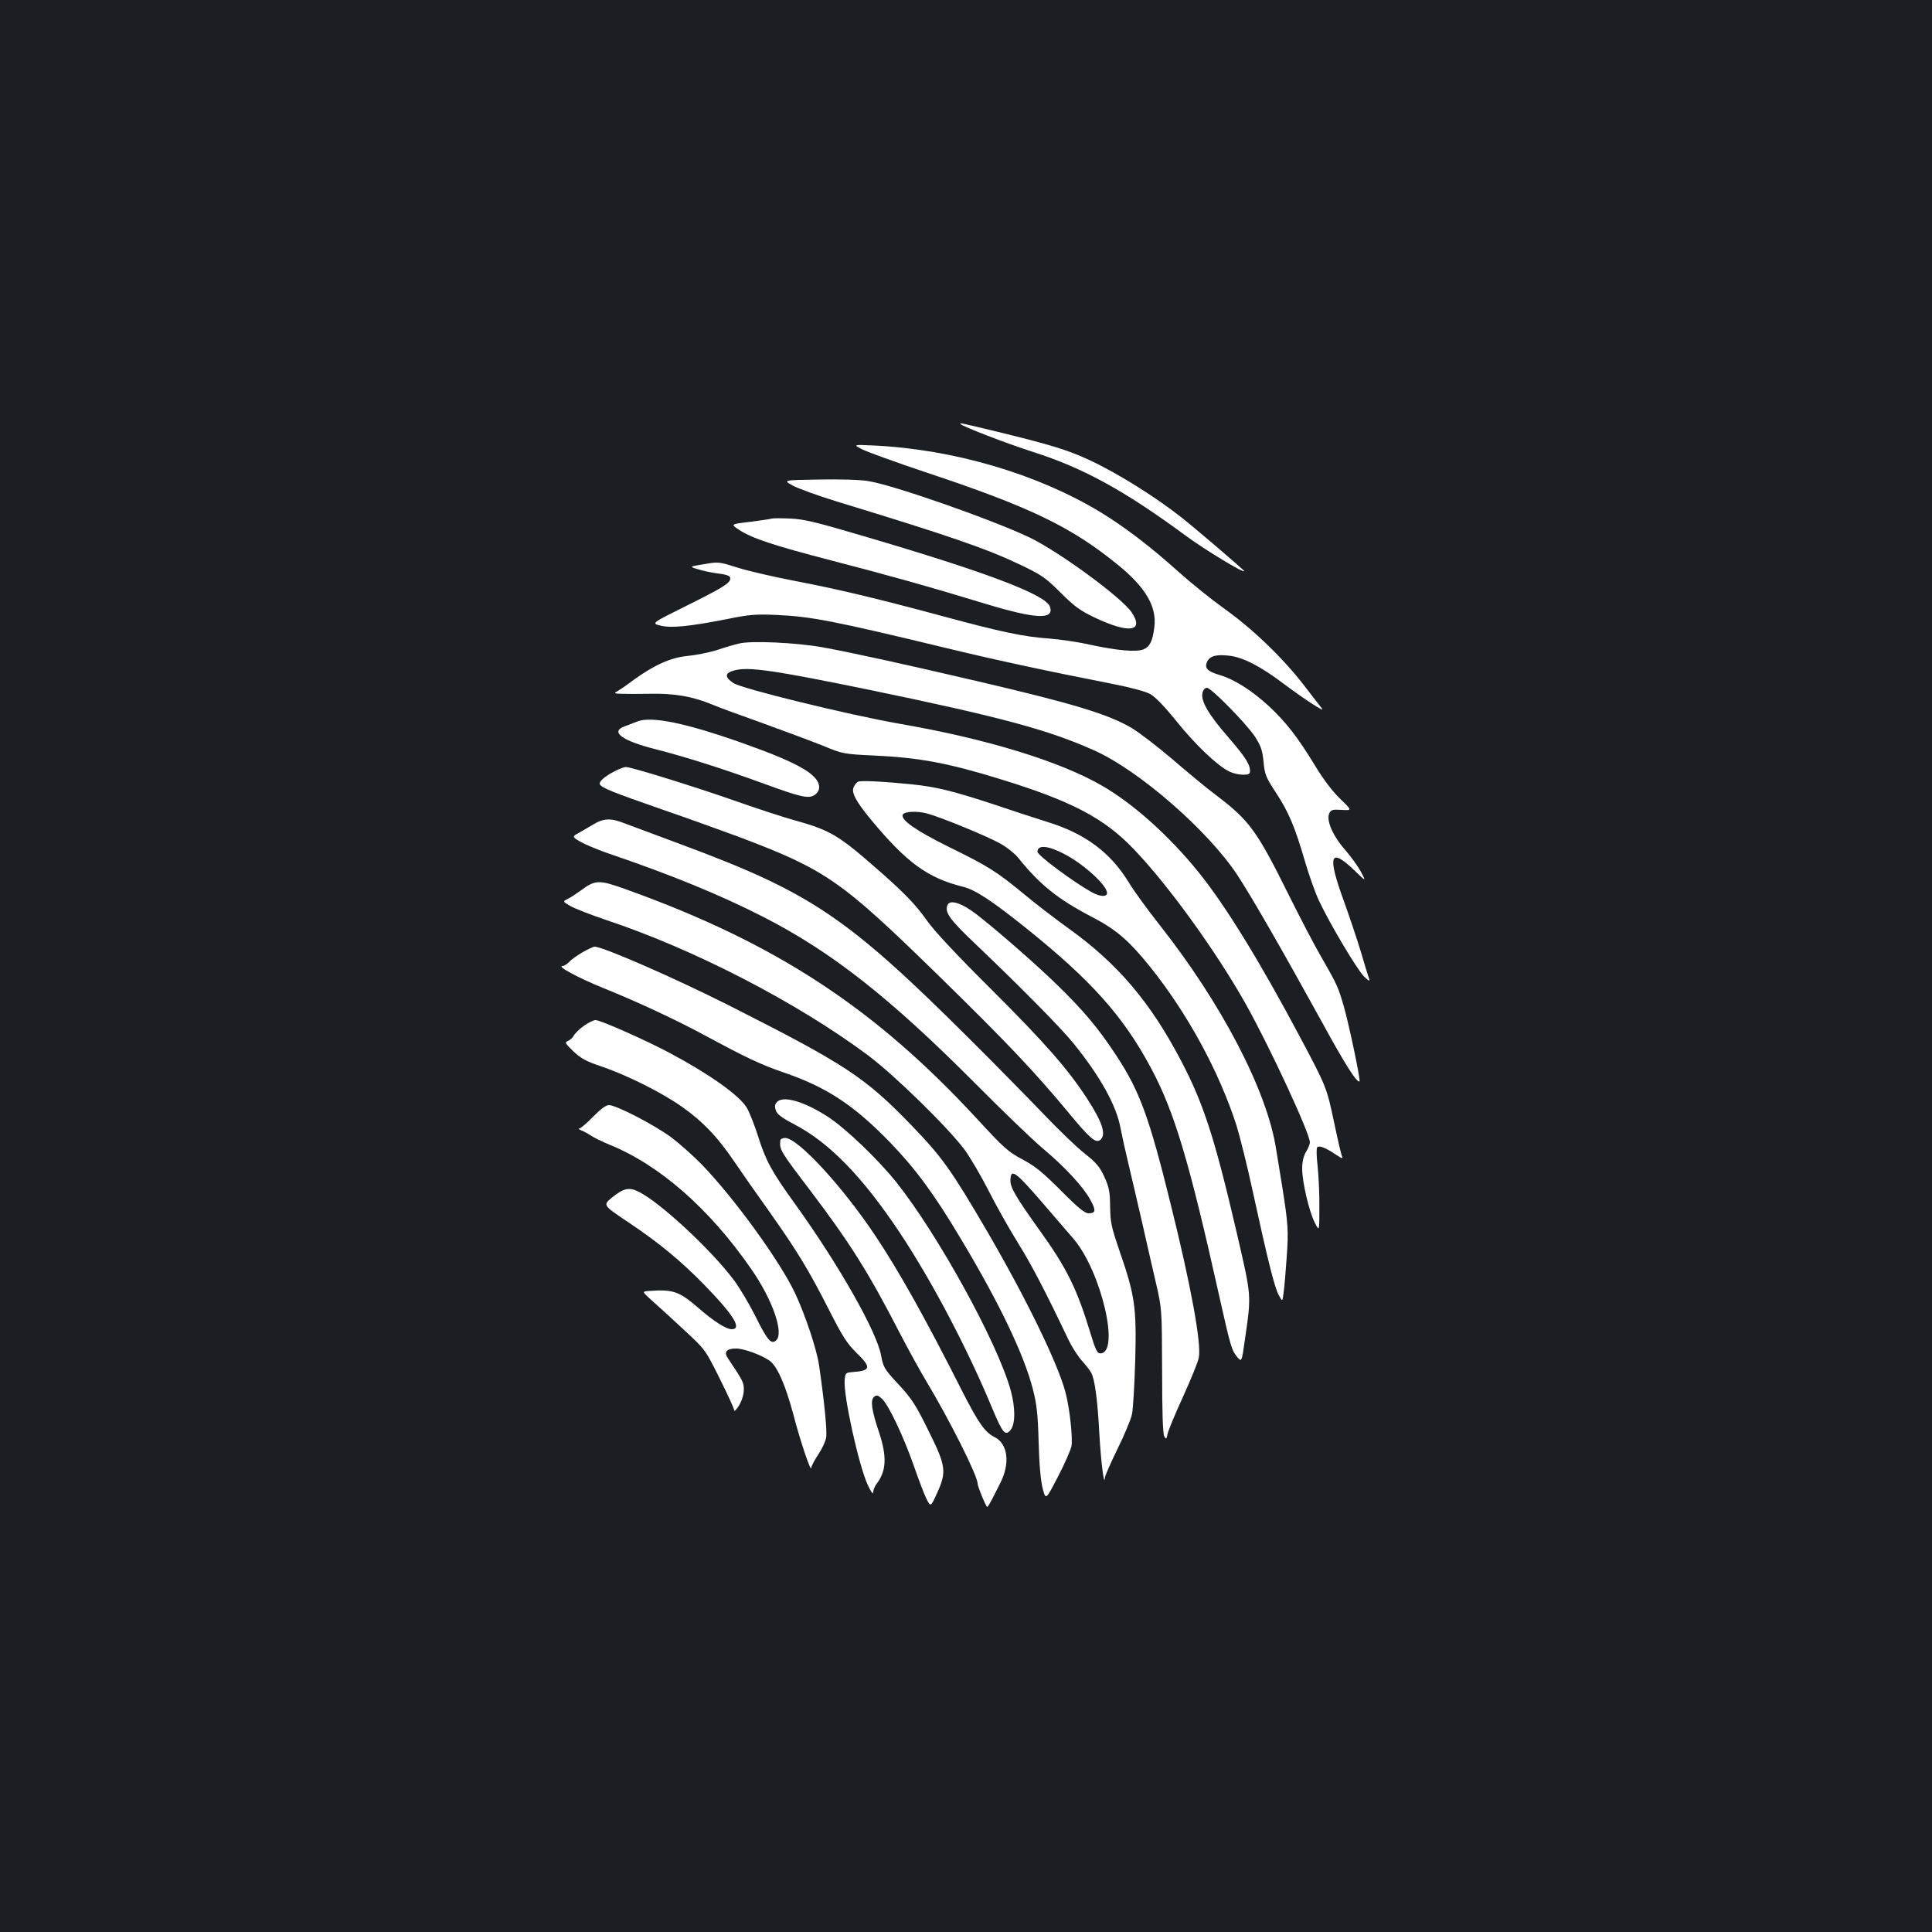 <?xml version="1.0" standalone="no"?>
<!DOCTYPE svg PUBLIC "-//W3C//DTD SVG 20010904//EN"
 "http://www.w3.org/TR/2001/REC-SVG-20010904/DTD/svg10.dtd">
<svg version="1.0" xmlns="http://www.w3.org/2000/svg"
 width="1000pt" height="1000pt" viewBox="0 0 1000 1000"
 preserveAspectRatio="xMidYMid meet">
<rect width="100%" height="100%" fill="#1b1f23"/>
<g transform="translate(0,1000) scale(0.1,-0.1)"
fill="#ffffff" stroke="none">
<path d="M4972 7805 c14 -14 234 -99 377 -145 260 -83 474 -201 790 -434 101
-74 301 -195 301 -182 0 5 -248 217 -325 278 -137 108 -334 231 -479 298 -107
50 -203 79 -452 140 -214 52 -221 53 -212 45z"/>
<path d="M4463 7674 c26 -13 174 -67 330 -119 541 -180 752 -282 995 -480 142
-116 200 -215 187 -320 -9 -73 -23 -102 -56 -116 -38 -15 -133 -7 -282 25 -62
14 -155 27 -207 31 -131 9 -249 34 -552 116 -345 93 -543 140 -773 184 -104
20 -234 50 -287 67 -96 30 -98 31 -174 18 -77 -13 -77 -13 -33 -26 24 -8 64
-16 89 -20 65 -8 80 -14 80 -28 0 -24 -37 -47 -224 -140 -185 -92 -185 -92
-138 -104 56 -14 148 -5 347 34 113 23 146 26 255 21 178 -8 296 -31 860 -167
264 -64 513 -118 884 -191 87 -17 165 -38 189 -51 27 -15 75 -65 138 -143 98
-122 212 -230 273 -259 19 -9 50 -16 70 -16 30 0 36 4 36 20 0 35 -26 74 -115
177 -100 115 -141 186 -131 226 3 16 13 27 23 27 22 0 202 -183 248 -252 31
-48 39 -70 45 -130 6 -67 12 -81 65 -162 66 -101 97 -175 150 -356 20 -69 52
-159 71 -200 57 -122 201 -363 235 -395 25 -24 31 -26 25 -10 -4 11 -23 73
-42 138 -20 65 -60 186 -90 268 -84 232 -70 274 53 157 65 -63 65 -63 37 -10
-16 29 -54 82 -85 117 -63 73 -96 152 -78 187 9 17 19 19 64 16 54 -3 54 -3
-8 57 -38 36 -87 101 -126 165 -94 155 -154 231 -241 313 -89 82 -181 141
-257 163 -64 19 -80 36 -65 69 14 30 48 39 115 31 71 -8 162 -55 281 -145 106
-79 217 -152 199 -129 -6 7 -49 63 -96 124 -111 143 -267 292 -412 395 -63 45
-170 131 -238 192 -141 127 -279 232 -401 306 -327 198 -759 325 -1171 345
-110 5 -110 5 -62 -20z"/>
<path d="M4101 7488 c26 -15 130 -53 231 -84 600 -183 780 -246 957 -331 102
-49 125 -65 200 -140 71 -71 101 -93 176 -129 179 -85 260 -74 192 27 -51 76
-377 315 -530 388 -194 92 -701 270 -833 291 -39 7 -149 10 -255 8 -186 -3
-186 -3 -138 -30z"/>
<path d="M3995 7316 c-5 -2 -56 -10 -112 -17 -102 -12 -102 -12 -58 -41 66
-44 178 -81 478 -159 293 -76 505 -135 797 -224 261 -79 357 -84 335 -16 -19
62 -331 180 -965 366 -246 73 -309 88 -380 91 -47 2 -89 2 -95 0z"/>
<path d="M3825 6669 c-22 -5 -74 -20 -115 -34 -42 -13 -109 -26 -150 -30 -87
-8 -174 -47 -280 -124 -36 -27 -74 -53 -85 -59 -18 -10 -15 -12 20 -13 22 -1
90 -1 150 0 124 3 220 -14 317 -54 35 -15 155 -59 268 -99 113 -41 252 -93
310 -116 104 -43 107 -43 270 -51 233 -11 380 -39 655 -124 365 -113 532 -201
685 -362 176 -183 425 -528 577 -798 124 -221 333 -671 333 -718 0 -9 -9 -31
-20 -49 -13 -22 -20 -51 -20 -87 0 -69 36 -223 66 -281 23 -45 23 -45 23 80 1
69 -4 165 -9 214 -6 51 -7 93 -2 98 10 10 43 -2 96 -38 33 -22 38 -23 32 -8
-5 11 -23 90 -41 176 -38 180 -41 186 -176 440 -209 393 -386 681 -525 853
-148 184 -333 351 -496 446 -219 128 -601 245 -1053 323 -262 46 -814 181
-858 210 -48 32 -46 53 4 66 73 20 202 1 696 -100 691 -143 934 -209 1173
-317 230 -105 582 -412 733 -640 73 -110 236 -394 442 -768 119 -218 180 -313
192 -302 6 6 -56 301 -82 390 -29 99 -33 109 -118 257 -34 58 -110 204 -170
325 -162 326 -201 379 -371 508 -45 33 -146 117 -225 185 -80 68 -175 141
-212 163 -121 72 -306 128 -804 244 -380 89 -670 152 -800 175 -135 24 -369
35 -430 19z"/>
<path d="M3300 6266 c-19 -7 -50 -19 -68 -26 -76 -28 -11 -75 165 -119 145
-37 340 -98 556 -177 194 -71 232 -79 263 -59 14 9 24 25 24 39 0 66 -104 126
-400 231 -291 103 -468 139 -540 111z"/>
<path d="M3185 6010 c-54 -27 -88 -57 -80 -70 12 -19 62 -39 311 -126 137 -47
320 -113 409 -146 450 -170 527 -224 1028 -713 356 -348 499 -499 676 -712
113 -137 143 -162 166 -143 32 27 12 90 -69 215 -99 152 -221 291 -496 565
-179 178 -296 303 -332 355 -61 86 -118 145 -273 280 -188 164 -232 189 -415
240 -52 14 -196 61 -320 105 -219 76 -523 170 -551 170 -8 0 -32 -9 -54 -20z"/>
<path d="M4442 5954 c-7 -3 -17 -14 -22 -25 -16 -29 8 -75 91 -175 183 -220
292 -299 474 -344 62 -15 149 -72 326 -214 338 -271 505 -458 648 -727 120
-225 196 -479 351 -1174 60 -268 65 -283 93 -318 24 -28 24 -28 40 85 35 243
36 220 -43 563 -113 485 -170 662 -287 885 -159 303 -327 501 -580 683 -67 48
-173 129 -235 181 -141 116 -182 142 -390 244 -162 80 -245 137 -236 164 6 18
73 22 128 7 73 -20 309 -117 377 -155 34 -19 77 -53 95 -76 109 -136 205 -213
376 -302 129 -67 193 -122 304 -259 194 -242 357 -541 448 -822 17 -55 56
-210 85 -345 77 -353 111 -490 133 -532 20 -37 20 -37 26 12 4 28 11 110 16
184 10 135 7 174 -24 369 -9 53 -23 139 -31 190 -47 302 -282 753 -604 1161
-61 77 -133 176 -160 221 -94 153 -225 251 -421 311 -63 20 -187 60 -275 90
-205 68 -302 92 -423 104 -146 15 -265 21 -280 14z m1070 -376 c99 -52 218
-161 218 -200 0 -22 -37 -20 -81 5 -95 53 -279 190 -279 208 0 38 55 33 142
-13z"/>
<path d="M3061 5727 c-29 -17 -62 -36 -72 -42 -11 -5 -19 -12 -19 -15 0 -15
86 -56 198 -94 308 -105 562 -209 783 -322 354 -181 655 -418 1099 -864 140
-141 296 -291 346 -333 115 -96 211 -200 247 -266 31 -56 29 -71 -9 -71 -19 0
-55 29 -143 118 -94 94 -133 126 -199 161 -75 40 -97 60 -236 211 -528 572
-1040 908 -1811 1185 -146 53 -163 52 -240 -5 -22 -16 -52 -36 -67 -43 -26
-13 -26 -13 15 -37 23 -13 105 -45 182 -71 458 -152 993 -429 1360 -703 137
-103 410 -370 497 -486 30 -41 87 -138 126 -215 39 -77 107 -198 152 -270 70
-112 145 -257 261 -501 16 -33 46 -81 67 -105 22 -24 44 -53 50 -64 19 -36 33
-142 42 -313 8 -143 25 -283 29 -231 0 10 30 77 65 149 36 73 70 154 75 180 6
26 13 152 17 281 7 272 -1 333 -83 569 -41 120 -46 145 -47 225 -1 77 -5 99
-30 154 -24 52 -42 73 -100 119 -39 30 -134 121 -210 201 -77 80 -252 259
-390 396 -635 632 -819 755 -1495 1006 -119 44 -244 91 -279 104 -83 33 -116
32 -181 -8z m2336 -1954 c65 -75 137 -159 161 -187 143 -169 241 -591 137
-591 -16 0 -25 19 -51 105 -70 230 -122 336 -263 532 -119 166 -151 220 -151
255 0 69 23 53 167 -114z"/>
<path d="M4904 5315 c-15 -38 11 -74 149 -205 235 -224 439 -431 503 -510 140
-173 223 -323 244 -440 7 -36 25 -119 41 -185 16 -66 47 -201 70 -300 22 -99
55 -241 72 -315 31 -135 31 -135 32 -455 0 -215 4 -326 11 -339 10 -17 12 -16
17 11 3 16 39 104 81 195 41 91 78 181 81 201 14 74 -40 369 -145 792 -112
454 -161 588 -283 773 -92 140 -168 231 -308 367 -112 109 -311 282 -414 362
-78 60 -139 79 -151 48z"/>
<path d="M3015 5071 c-27 -16 -59 -38 -69 -50 -11 -11 -26 -21 -34 -21 -33 0
80 -61 208 -113 181 -73 378 -165 530 -247 213 -115 289 -151 409 -192 221
-76 360 -168 546 -359 133 -138 229 -267 367 -499 199 -331 329 -603 374 -780
20 -77 26 -129 30 -275 3 -118 11 -201 21 -240 16 -60 16 -60 79 62 35 67 66
138 70 158 7 42 -9 196 -31 278 -39 148 -200 480 -404 831 -187 320 -234 386
-391 549 -243 252 -344 318 -945 622 -279 141 -654 305 -697 305 -7 0 -35 -13
-63 -29z"/>
<path d="M3022 4690 c-23 -16 -46 -39 -52 -50 -6 -12 -20 -24 -31 -28 -17 -7
-14 -12 28 -53 39 -37 66 -52 143 -78 134 -45 320 -138 423 -212 107 -76 181
-154 266 -279 35 -52 117 -169 182 -260 145 -205 203 -300 310 -510 69 -136
93 -174 141 -221 80 -78 77 -94 -22 -101 -33 -3 -35 -5 -38 -42 -7 -80 73
-441 119 -541 17 -37 28 -52 28 -39 1 12 9 32 19 45 50 64 53 141 13 262 -40
118 -47 169 -27 187 14 11 20 9 42 -11 34 -32 111 -195 164 -346 23 -67 52
-143 64 -168 23 -46 23 -46 55 24 52 113 48 143 -44 327 -65 133 -87 166 -154
238 -74 80 -79 89 -90 148 -21 123 -222 476 -447 788 -121 168 -150 222 -189
345 -19 60 -46 129 -60 152 -38 63 -191 172 -395 281 -125 67 -362 172 -387
172 -11 0 -38 -13 -61 -30z"/>
<path d="M4020 4294 c-10 -11 -11 -23 -4 -42 7 -20 31 -38 96 -72 180 -94 351
-269 545 -560 168 -253 352 -603 482 -917 51 -121 65 -138 92 -104 25 31 25
115 0 206 -69 247 -375 803 -591 1075 -94 118 -262 279 -354 339 -125 81 -236
113 -266 75z"/>
<path d="M3070 4220 c-32 -33 -64 -60 -71 -61 -8 0 -3 -5 10 -10 13 -5 35 -17
50 -27 14 -10 58 -31 96 -47 259 -105 517 -331 733 -643 112 -161 172 -335
128 -371 -25 -21 -45 3 -109 132 -31 61 -80 144 -109 182 -117 156 -378 399
-491 456 -50 26 -80 19 -140 -30 -47 -39 -47 -39 86 -128 157 -105 270 -198
393 -324 151 -155 197 -229 141 -229 -28 0 -93 41 -172 110 -101 87 -131 97
-257 88 -36 -3 -36 -3 20 -53 31 -27 105 -95 164 -150 108 -100 109 -101 183
-250 41 -82 75 -156 75 -164 0 -9 11 2 25 24 15 25 24 55 25 81 0 39 -3 45
-82 163 -23 33 -8 51 42 51 40 0 128 -32 172 -62 40 -27 83 -125 124 -278 38
-146 93 -306 93 -277 1 9 17 40 36 68 19 28 37 67 41 87 6 32 -8 176 -36 372
-12 85 -71 261 -124 375 -79 168 -316 494 -485 669 -42 43 -112 105 -155 138
-86 64 -286 168 -324 168 -16 0 -43 -20 -82 -60z"/>
<path d="M4039 4098 c-5 -49 -2 -54 157 -263 203 -268 301 -424 456 -725 47
-91 110 -205 140 -255 121 -201 268 -493 268 -534 0 -15 44 -121 50 -121 3 1
13 17 24 38 10 20 30 60 44 87 51 101 39 201 -29 236 -51 25 -84 73 -166 233
-193 382 -330 627 -453 811 -170 255 -401 505 -466 505 -13 0 -25 -6 -25 -12z"/>
</g>
</svg>
